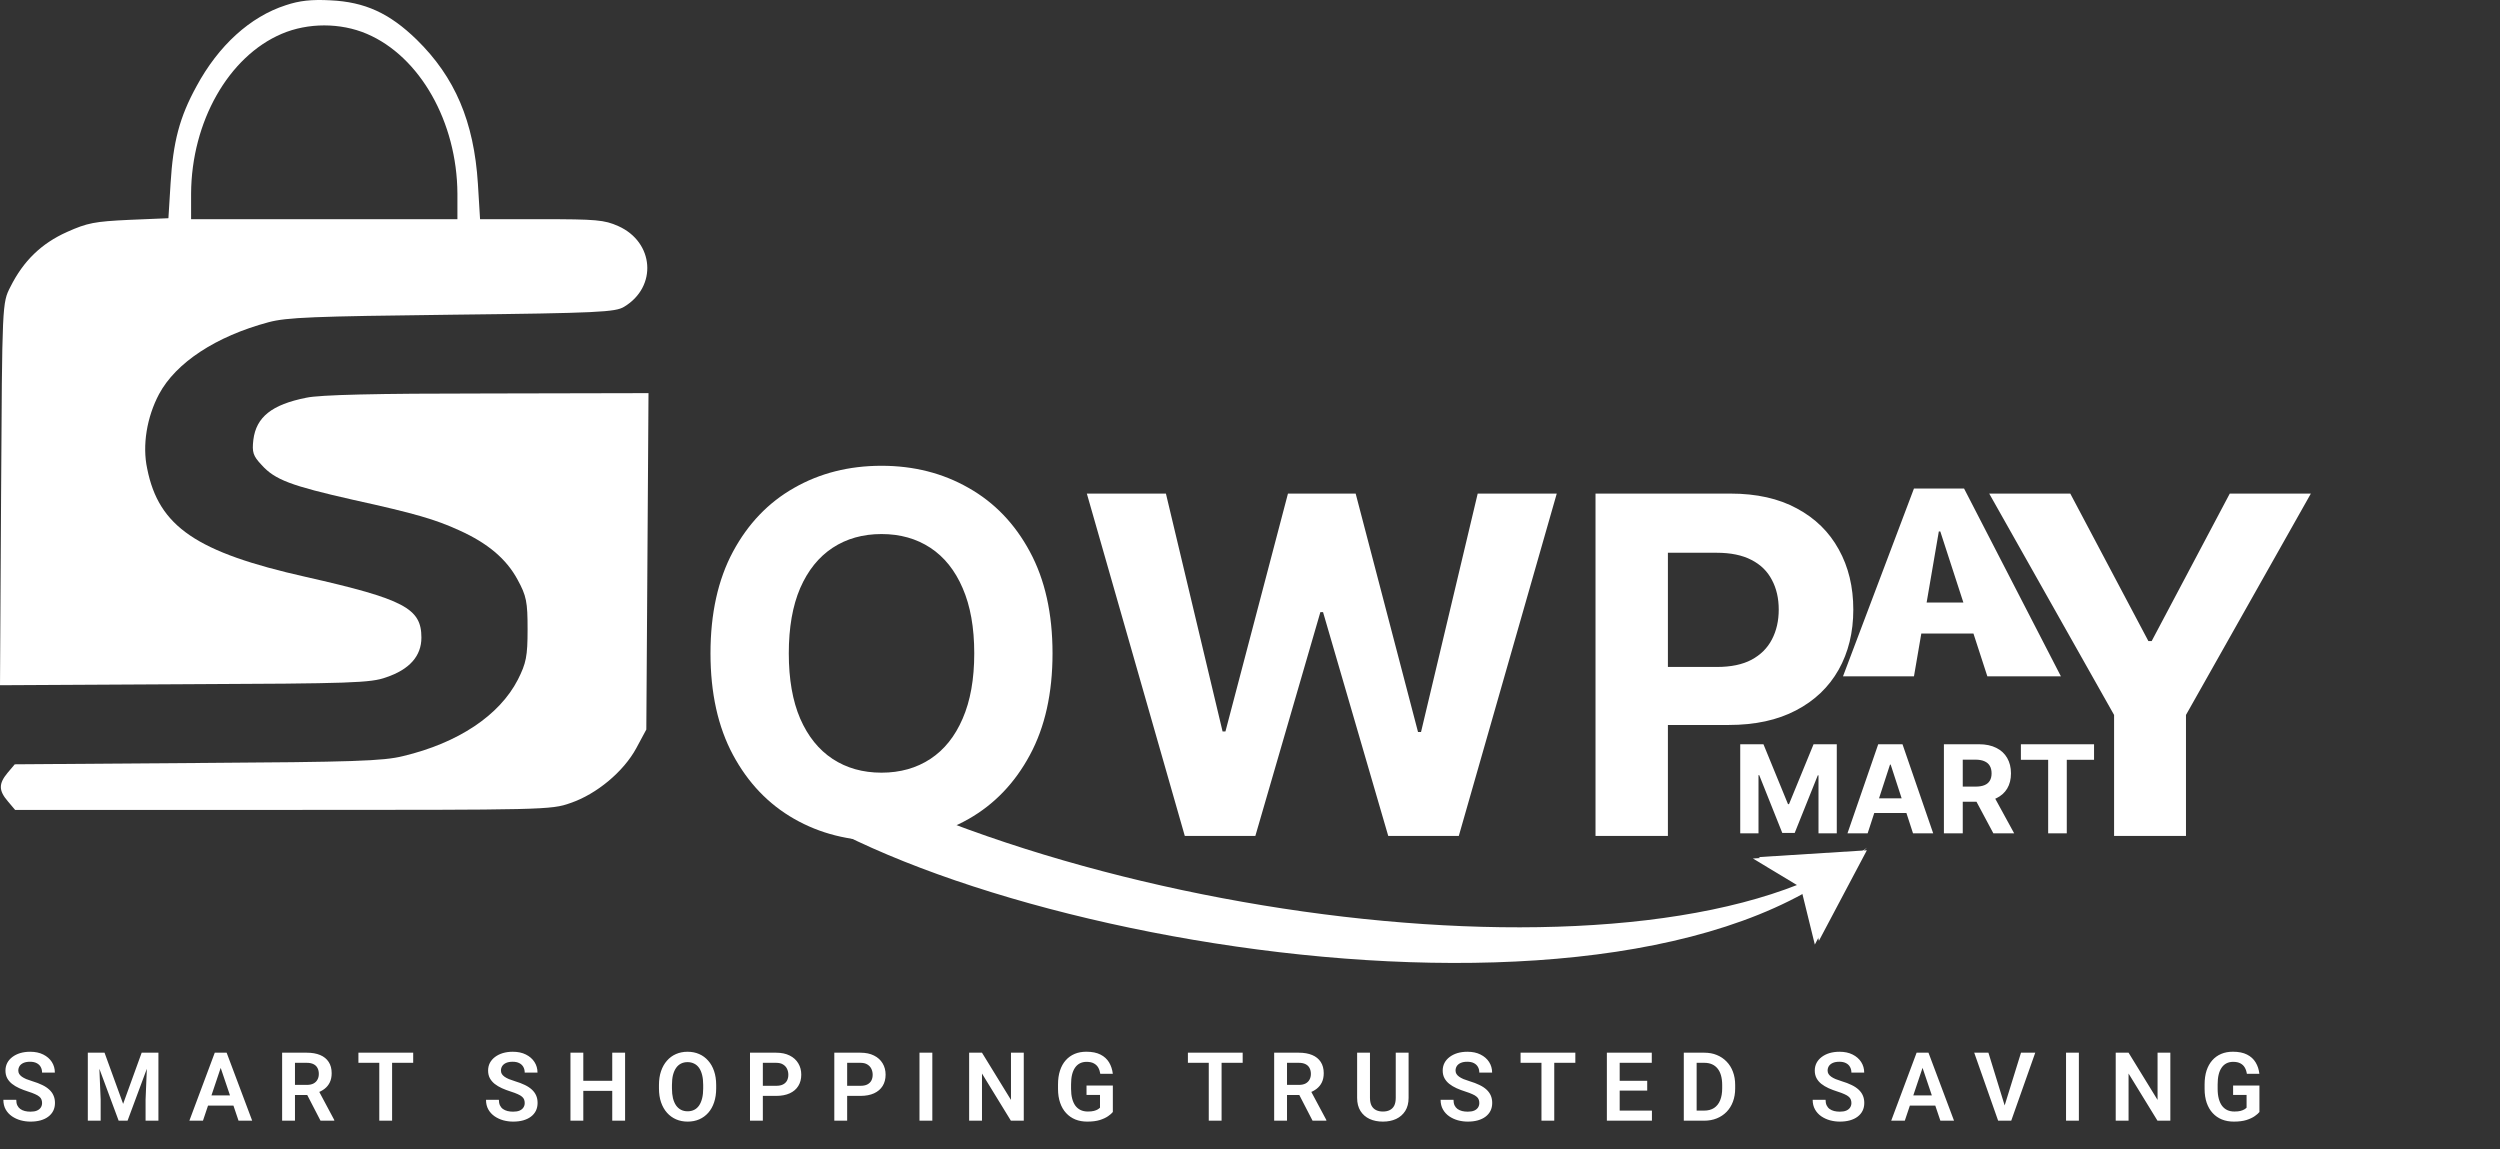 <svg width="87" height="40" viewBox="0 0 87 40" fill="none" xmlns="http://www.w3.org/2000/svg">
<rect x="0" y="0" width="87" height="40" fill="#333333" stroke="none"/>
<path d="M66.606 23.537H64.136L66.606 17H68.349L71.72 23.537H69.16L67.522 18.494H67.471L66.606 23.537ZM65.738 20.968H69.237V22.047H65.738V20.968Z" fill="white"/>
<path d="M60.56 25.9H61.368L62.222 27.983H62.258L63.112 25.9H63.92V29H63.284V26.982H63.259L62.456 28.985H62.023L61.221 26.975H61.196V29H60.56V25.9ZM64.994 29H64.292L65.362 25.9H66.207L67.275 29H66.573L65.796 26.609H65.772L64.994 29ZM64.95 27.782H66.609V28.293H64.95V27.782ZM67.648 29V25.9H68.871C69.105 25.9 69.305 25.942 69.471 26.026C69.637 26.109 69.764 26.226 69.85 26.378C69.938 26.53 69.982 26.708 69.982 26.913C69.982 27.119 69.938 27.296 69.849 27.444C69.76 27.591 69.632 27.704 69.463 27.783C69.296 27.862 69.093 27.901 68.855 27.901H68.036V27.374H68.749C68.874 27.374 68.978 27.357 69.06 27.323C69.143 27.289 69.205 27.237 69.245 27.169C69.287 27.1 69.307 27.015 69.307 26.913C69.307 26.81 69.287 26.723 69.245 26.652C69.205 26.582 69.143 26.528 69.059 26.492C68.976 26.455 68.872 26.436 68.746 26.436H68.304V29H67.648ZM69.322 27.589L70.093 29H69.369L68.615 27.589H69.322ZM70.327 26.441V25.9H72.873V26.441H71.924V29H71.276V26.441H70.327Z" fill="white"/>
<path d="M64.871 29.633L63.156 32.871L62.667 30.88L61.001 29.876L64.871 29.633Z" fill="white"/>
<path d="M64.967 29.59L63.298 32.741L62.822 30.804L61.201 29.827L64.967 29.59Z" fill="white"/>
<path d="M36.628 22.737C36.628 24.123 36.365 25.302 35.84 26.274C35.318 27.246 34.607 27.989 33.705 28.502C32.807 29.011 31.798 29.265 30.677 29.265C29.547 29.265 28.534 29.009 27.636 28.496C26.738 27.983 26.029 27.24 25.507 26.268C24.986 25.296 24.725 24.119 24.725 22.737C24.725 21.351 24.986 20.172 25.507 19.2C26.029 18.228 26.738 17.487 27.636 16.978C28.534 16.465 29.547 16.209 30.677 16.209C31.798 16.209 32.807 16.465 33.705 16.978C34.607 17.487 35.318 18.228 35.84 19.2C36.365 20.172 36.628 21.351 36.628 22.737ZM33.904 22.737C33.904 21.839 33.769 21.082 33.5 20.466C33.235 19.849 32.861 19.382 32.377 19.063C31.893 18.745 31.326 18.585 30.677 18.585C30.027 18.585 29.46 18.745 28.976 19.063C28.492 19.382 28.116 19.849 27.847 20.466C27.582 21.082 27.45 21.839 27.45 22.737C27.45 23.635 27.582 24.392 27.847 25.008C28.116 25.625 28.492 26.092 28.976 26.411C29.46 26.729 30.027 26.889 30.677 26.889C31.326 26.889 31.893 26.729 32.377 26.411C32.861 26.092 33.235 25.625 33.5 25.008C33.769 24.392 33.904 23.635 33.904 22.737ZM41.231 29.091L37.822 17.177H40.574L42.546 25.456H42.645L44.821 17.177H47.177L49.347 25.473H49.452L51.424 17.177H54.175L50.766 29.091H48.311L46.042 21.302H45.949L43.686 29.091H41.231ZM55.524 29.091V17.177H60.224C61.128 17.177 61.898 17.349 62.534 17.695C63.17 18.036 63.655 18.511 63.989 19.12C64.326 19.725 64.495 20.423 64.495 21.214C64.495 22.006 64.324 22.704 63.983 23.309C63.641 23.914 63.147 24.385 62.499 24.722C61.855 25.06 61.076 25.229 60.16 25.229H57.164V23.21H59.753C60.238 23.21 60.638 23.126 60.952 22.96C61.27 22.789 61.506 22.554 61.661 22.256C61.82 21.953 61.9 21.606 61.9 21.214C61.9 20.819 61.82 20.474 61.661 20.179C61.506 19.88 61.27 19.649 60.952 19.486C60.634 19.32 60.23 19.236 59.742 19.236H58.043V29.091H55.524ZM69.225 17.177H72.046L74.763 22.308H74.879L77.596 17.177H80.418L76.072 24.88V29.091H73.57V24.88L69.225 17.177Z" fill="white"/>
<path d="M25.877 26.716L26.413 25.337C36.497 31.982 57.703 34.807 64.972 29.5C56.884 37.214 31.555 32.412 25.877 26.716Z" fill="white"/>
<path d="M1.464 38.386C1.464 38.34 1.457 38.3 1.443 38.264C1.43 38.227 1.406 38.194 1.37 38.165C1.335 38.134 1.286 38.105 1.222 38.077C1.159 38.048 1.078 38.017 0.978 37.986C0.868 37.951 0.765 37.912 0.67 37.869C0.574 37.826 0.49 37.775 0.418 37.718C0.346 37.66 0.29 37.594 0.25 37.52C0.21 37.444 0.19 37.356 0.19 37.256C0.19 37.159 0.211 37.07 0.252 36.99C0.294 36.91 0.354 36.841 0.431 36.783C0.508 36.725 0.598 36.68 0.702 36.648C0.807 36.617 0.923 36.601 1.05 36.601C1.225 36.601 1.377 36.633 1.505 36.697C1.634 36.761 1.733 36.848 1.804 36.957C1.874 37.067 1.909 37.19 1.909 37.326H1.464C1.464 37.252 1.448 37.188 1.417 37.131C1.387 37.075 1.34 37.03 1.277 36.998C1.216 36.965 1.138 36.949 1.043 36.949C0.952 36.949 0.876 36.963 0.816 36.99C0.756 37.017 0.711 37.054 0.681 37.1C0.652 37.147 0.637 37.199 0.637 37.256C0.637 37.3 0.647 37.339 0.668 37.373C0.689 37.407 0.719 37.439 0.761 37.469C0.802 37.498 0.853 37.526 0.913 37.552C0.975 37.577 1.047 37.602 1.128 37.627C1.258 37.666 1.372 37.709 1.469 37.757C1.568 37.804 1.649 37.859 1.714 37.919C1.781 37.98 1.83 38.048 1.862 38.124C1.896 38.2 1.913 38.286 1.913 38.383C1.913 38.484 1.893 38.575 1.853 38.656C1.813 38.736 1.755 38.804 1.68 38.86C1.606 38.917 1.516 38.959 1.411 38.989C1.307 39.018 1.19 39.032 1.061 39.032C0.946 39.032 0.833 39.017 0.72 38.987C0.608 38.956 0.507 38.909 0.416 38.847C0.325 38.784 0.252 38.705 0.198 38.61C0.144 38.514 0.117 38.401 0.117 38.272H0.566C0.566 38.347 0.577 38.411 0.601 38.464C0.626 38.516 0.661 38.559 0.705 38.592C0.751 38.625 0.804 38.648 0.865 38.664C0.925 38.679 0.991 38.686 1.061 38.686C1.152 38.686 1.227 38.674 1.285 38.649C1.345 38.623 1.389 38.587 1.419 38.542C1.449 38.496 1.464 38.444 1.464 38.386ZM3.251 36.634H3.638L4.285 38.415L4.93 36.634H5.318L4.439 39H4.129L3.251 36.634ZM3.056 36.634H3.435L3.503 38.27V39H3.056V36.634ZM5.133 36.634H5.513V39H5.066V38.27L5.133 36.634ZM7.737 36.993L7.063 39H6.59L7.474 36.634H7.776L7.737 36.993ZM8.301 39L7.623 36.993L7.583 36.634H7.887L8.776 39H8.301ZM8.27 38.121V38.474H7.001V38.121H8.27ZM9.818 36.634H10.678C10.858 36.634 11.012 36.661 11.141 36.715C11.27 36.769 11.369 36.849 11.438 36.956C11.508 37.062 11.542 37.192 11.542 37.347C11.542 37.47 11.521 37.576 11.477 37.666C11.434 37.756 11.373 37.831 11.294 37.892C11.216 37.952 11.124 38 11.017 38.035L10.878 38.106H10.119L10.116 37.754H10.683C10.775 37.754 10.851 37.737 10.912 37.705C10.973 37.672 11.018 37.627 11.048 37.57C11.08 37.513 11.095 37.447 11.095 37.373C11.095 37.294 11.08 37.226 11.05 37.169C11.02 37.11 10.974 37.065 10.912 37.034C10.85 37.002 10.772 36.986 10.678 36.986H10.265V39H9.818V36.634ZM11.154 39L10.606 37.94L11.079 37.939L11.633 38.977V39H11.154ZM13.645 36.634V39H13.199V36.634H13.645ZM14.379 36.634V36.986H12.473V36.634H14.379ZM18.26 38.386C18.26 38.34 18.253 38.3 18.239 38.264C18.226 38.227 18.201 38.194 18.166 38.165C18.131 38.134 18.082 38.105 18.018 38.077C17.955 38.048 17.874 38.017 17.774 37.986C17.663 37.951 17.561 37.912 17.465 37.869C17.37 37.826 17.286 37.775 17.213 37.718C17.142 37.66 17.086 37.594 17.046 37.52C17.006 37.444 16.986 37.356 16.986 37.256C16.986 37.159 17.006 37.07 17.047 36.99C17.09 36.91 17.149 36.841 17.226 36.783C17.303 36.725 17.394 36.68 17.498 36.648C17.603 36.617 17.719 36.601 17.845 36.601C18.021 36.601 18.173 36.633 18.3 36.697C18.429 36.761 18.529 36.848 18.599 36.957C18.67 37.067 18.705 37.19 18.705 37.326H18.26C18.26 37.252 18.244 37.188 18.213 37.131C18.182 37.075 18.136 37.03 18.073 36.998C18.011 36.965 17.933 36.949 17.839 36.949C17.748 36.949 17.672 36.963 17.611 36.99C17.552 37.017 17.507 37.054 17.477 37.1C17.447 37.147 17.433 37.199 17.433 37.256C17.433 37.3 17.443 37.339 17.463 37.373C17.484 37.407 17.515 37.439 17.556 37.469C17.597 37.498 17.648 37.526 17.709 37.552C17.771 37.577 17.842 37.602 17.923 37.627C18.053 37.666 18.167 37.709 18.265 37.757C18.363 37.804 18.445 37.859 18.51 37.919C18.576 37.98 18.625 38.048 18.658 38.124C18.692 38.2 18.708 38.286 18.708 38.383C18.708 38.484 18.688 38.575 18.648 38.656C18.608 38.736 18.551 38.804 18.476 38.86C18.401 38.917 18.311 38.959 18.206 38.989C18.102 39.018 17.986 39.032 17.857 39.032C17.742 39.032 17.628 39.017 17.515 38.987C17.404 38.956 17.303 38.909 17.212 38.847C17.121 38.784 17.048 38.705 16.994 38.61C16.94 38.514 16.913 38.401 16.913 38.272H17.361C17.361 38.347 17.373 38.411 17.397 38.464C17.422 38.516 17.456 38.559 17.501 38.592C17.546 38.625 17.599 38.648 17.66 38.664C17.721 38.679 17.786 38.686 17.857 38.686C17.948 38.686 18.023 38.674 18.081 38.649C18.141 38.623 18.185 38.587 18.214 38.542C18.245 38.496 18.26 38.444 18.26 38.386ZM21.422 37.611V37.962H20.177V37.611H21.422ZM20.299 36.634V39H19.852V36.634H20.299ZM21.753 36.634V39H21.306V36.634H21.753ZM24.923 37.757V37.879C24.923 38.057 24.899 38.218 24.851 38.361C24.804 38.503 24.736 38.624 24.648 38.724C24.56 38.823 24.456 38.9 24.334 38.953C24.213 39.006 24.078 39.032 23.93 39.032C23.784 39.032 23.649 39.006 23.527 38.953C23.405 38.9 23.3 38.823 23.212 38.724C23.123 38.624 23.054 38.503 23.005 38.361C22.956 38.218 22.932 38.057 22.932 37.879V37.757C22.932 37.577 22.956 37.416 23.005 37.274C23.054 37.132 23.122 37.011 23.21 36.912C23.298 36.811 23.402 36.734 23.524 36.681C23.646 36.628 23.78 36.601 23.927 36.601C24.075 36.601 24.21 36.628 24.331 36.681C24.453 36.734 24.557 36.811 24.645 36.912C24.734 37.011 24.802 37.132 24.85 37.274C24.898 37.416 24.923 37.577 24.923 37.757ZM24.471 37.879V37.754C24.471 37.625 24.459 37.511 24.435 37.414C24.411 37.315 24.376 37.232 24.33 37.165C24.283 37.098 24.226 37.048 24.157 37.014C24.089 36.98 24.012 36.962 23.927 36.962C23.84 36.962 23.763 36.98 23.696 37.014C23.63 37.048 23.573 37.098 23.527 37.165C23.48 37.232 23.445 37.315 23.419 37.414C23.396 37.511 23.384 37.625 23.384 37.754V37.879C23.384 38.007 23.396 38.12 23.419 38.218C23.445 38.317 23.48 38.4 23.527 38.469C23.575 38.536 23.632 38.587 23.699 38.621C23.766 38.656 23.843 38.673 23.93 38.673C24.017 38.673 24.093 38.656 24.161 38.621C24.228 38.587 24.284 38.536 24.33 38.469C24.376 38.4 24.411 38.317 24.435 38.218C24.459 38.12 24.471 38.007 24.471 37.879ZM27.01 38.137H26.401V37.786H27.01C27.11 37.786 27.191 37.77 27.252 37.737C27.315 37.704 27.361 37.658 27.39 37.601C27.42 37.542 27.434 37.476 27.434 37.401C27.434 37.328 27.42 37.261 27.39 37.198C27.361 37.135 27.315 37.084 27.252 37.045C27.191 37.006 27.11 36.986 27.01 36.986H26.547V39H26.1V36.634H27.01C27.194 36.634 27.352 36.667 27.482 36.733C27.613 36.798 27.712 36.889 27.78 37.004C27.85 37.119 27.884 37.25 27.884 37.398C27.884 37.55 27.85 37.682 27.78 37.793C27.712 37.903 27.613 37.988 27.482 38.048C27.352 38.107 27.194 38.137 27.01 38.137ZM29.944 38.137H29.335V37.786H29.944C30.044 37.786 30.125 37.77 30.186 37.737C30.249 37.704 30.295 37.658 30.325 37.601C30.354 37.542 30.369 37.476 30.369 37.401C30.369 37.328 30.354 37.261 30.325 37.198C30.295 37.135 30.249 37.084 30.186 37.045C30.125 37.006 30.044 36.986 29.944 36.986H29.481V39H29.034V36.634H29.944C30.129 36.634 30.286 36.667 30.416 36.733C30.547 36.798 30.646 36.889 30.715 37.004C30.784 37.119 30.819 37.25 30.819 37.398C30.819 37.55 30.784 37.682 30.715 37.793C30.646 37.903 30.547 37.988 30.416 38.048C30.286 38.107 30.129 38.137 29.944 38.137ZM32.445 36.634V39H31.998V36.634H32.445ZM35.627 36.634V39H35.179L34.173 37.359V39H33.726V36.634H34.173L35.182 38.277V36.634H35.627ZM38.727 37.776V38.698C38.693 38.742 38.638 38.79 38.563 38.842C38.489 38.894 38.393 38.939 38.274 38.977C38.155 39.014 38.008 39.032 37.835 39.032C37.684 39.032 37.547 39.008 37.422 38.958C37.298 38.907 37.191 38.833 37.101 38.735C37.011 38.638 36.941 38.518 36.893 38.378C36.844 38.237 36.819 38.076 36.819 37.895V37.739C36.819 37.558 36.842 37.397 36.888 37.256C36.934 37.115 37 36.996 37.086 36.899C37.173 36.801 37.276 36.727 37.396 36.676C37.518 36.625 37.653 36.6 37.803 36.6C38.003 36.6 38.168 36.633 38.297 36.699C38.427 36.765 38.526 36.856 38.596 36.972C38.665 37.087 38.708 37.219 38.726 37.368H38.29C38.278 37.286 38.254 37.214 38.219 37.152C38.183 37.089 38.132 37.041 38.066 37.006C38.001 36.97 37.916 36.952 37.812 36.952C37.725 36.952 37.647 36.97 37.58 37.004C37.513 37.039 37.456 37.089 37.411 37.156C37.365 37.222 37.331 37.303 37.307 37.401C37.284 37.498 37.273 37.61 37.273 37.736V37.895C37.273 38.022 37.286 38.134 37.312 38.233C37.338 38.331 37.375 38.413 37.424 38.48C37.474 38.546 37.535 38.596 37.608 38.631C37.681 38.665 37.765 38.681 37.858 38.681C37.942 38.681 38.012 38.674 38.068 38.66C38.124 38.645 38.169 38.627 38.202 38.607C38.236 38.586 38.262 38.566 38.28 38.547V38.103H37.811V37.776H38.727ZM42.511 36.634V39H42.065V36.634H42.511ZM43.245 36.634V36.986H41.339V36.634H43.245ZM44.341 36.634H45.201C45.381 36.634 45.535 36.661 45.664 36.715C45.793 36.769 45.892 36.849 45.962 36.956C46.031 37.062 46.066 37.192 46.066 37.347C46.066 37.47 46.044 37.576 46.001 37.666C45.957 37.756 45.896 37.831 45.817 37.892C45.739 37.952 45.647 38 45.541 38.035L45.401 38.106H44.642L44.639 37.754H45.206C45.298 37.754 45.374 37.737 45.435 37.705C45.496 37.672 45.541 37.627 45.572 37.57C45.603 37.513 45.619 37.447 45.619 37.373C45.619 37.294 45.603 37.226 45.573 37.169C45.543 37.11 45.497 37.065 45.435 37.034C45.373 37.002 45.295 36.986 45.201 36.986H44.788V39H44.341V36.634ZM45.677 39L45.13 37.94L45.602 37.939L46.157 38.977V39H45.677ZM48.572 36.634H49.019V38.205C49.019 38.386 48.98 38.538 48.902 38.662C48.824 38.784 48.718 38.877 48.584 38.94C48.449 39.002 48.297 39.032 48.125 39.032C47.952 39.032 47.798 39.002 47.662 38.94C47.527 38.877 47.421 38.784 47.344 38.662C47.267 38.538 47.228 38.386 47.228 38.205V36.634H47.675V38.205C47.675 38.316 47.694 38.406 47.73 38.477C47.767 38.546 47.819 38.597 47.886 38.631C47.954 38.665 48.033 38.681 48.125 38.681C48.219 38.681 48.298 38.665 48.364 38.631C48.431 38.597 48.483 38.546 48.519 38.477C48.554 38.406 48.572 38.316 48.572 38.205V36.634ZM51.48 38.386C51.48 38.34 51.473 38.3 51.459 38.264C51.446 38.227 51.422 38.194 51.386 38.165C51.352 38.134 51.302 38.105 51.238 38.077C51.175 38.048 51.094 38.017 50.995 37.986C50.884 37.951 50.781 37.912 50.686 37.869C50.59 37.826 50.507 37.775 50.434 37.718C50.362 37.66 50.307 37.594 50.267 37.52C50.226 37.444 50.206 37.356 50.206 37.256C50.206 37.159 50.227 37.07 50.268 36.99C50.31 36.91 50.37 36.841 50.447 36.783C50.524 36.725 50.614 36.68 50.718 36.648C50.823 36.617 50.939 36.601 51.066 36.601C51.242 36.601 51.393 36.633 51.521 36.697C51.65 36.761 51.75 36.848 51.82 36.957C51.891 37.067 51.926 37.19 51.926 37.326H51.48C51.48 37.252 51.465 37.188 51.433 37.131C51.403 37.075 51.356 37.03 51.294 36.998C51.232 36.965 51.154 36.949 51.059 36.949C50.968 36.949 50.893 36.963 50.832 36.99C50.772 37.017 50.727 37.054 50.697 37.1C50.668 37.147 50.653 37.199 50.653 37.256C50.653 37.3 50.664 37.339 50.684 37.373C50.705 37.407 50.736 37.439 50.777 37.469C50.818 37.498 50.869 37.526 50.929 37.552C50.991 37.577 51.063 37.602 51.144 37.627C51.274 37.666 51.388 37.709 51.485 37.757C51.584 37.804 51.666 37.859 51.731 37.919C51.797 37.98 51.846 38.048 51.879 38.124C51.912 38.2 51.929 38.286 51.929 38.383C51.929 38.484 51.909 38.575 51.869 38.656C51.829 38.736 51.771 38.804 51.697 38.86C51.622 38.917 51.532 38.959 51.427 38.989C51.323 39.018 51.206 39.032 51.077 39.032C50.963 39.032 50.849 39.017 50.736 38.987C50.624 38.956 50.523 38.909 50.432 38.847C50.341 38.784 50.269 38.705 50.215 38.61C50.16 38.514 50.133 38.401 50.133 38.272H50.582C50.582 38.347 50.594 38.411 50.617 38.464C50.642 38.516 50.677 38.559 50.721 38.592C50.767 38.625 50.82 38.648 50.881 38.664C50.941 38.679 51.007 38.686 51.077 38.686C51.168 38.686 51.243 38.674 51.302 38.649C51.361 38.623 51.406 38.587 51.435 38.542C51.465 38.496 51.48 38.444 51.48 38.386ZM54.088 36.634V39H53.643V36.634H54.088ZM54.822 36.634V36.986H52.916V36.634H54.822ZM57.487 38.649V39H56.229V38.649H57.487ZM56.365 36.634V39H55.919V36.634H56.365ZM57.323 37.611V37.953H56.229V37.611H57.323ZM57.482 36.634V36.986H56.229V36.634H57.482ZM59.303 39H58.793L58.796 38.649H59.303C59.441 38.649 59.556 38.619 59.649 38.558C59.742 38.496 59.813 38.408 59.86 38.293C59.908 38.177 59.932 38.038 59.932 37.877V37.755C59.932 37.631 59.918 37.521 59.891 37.425C59.864 37.33 59.824 37.25 59.771 37.185C59.719 37.12 59.654 37.071 59.578 37.037C59.501 37.003 59.412 36.986 59.313 36.986H58.783V36.634H59.313C59.471 36.634 59.615 36.66 59.745 36.714C59.876 36.767 59.989 36.843 60.085 36.943C60.181 37.041 60.255 37.159 60.306 37.297C60.358 37.434 60.384 37.588 60.384 37.758V37.877C60.384 38.046 60.358 38.2 60.306 38.339C60.255 38.476 60.181 38.594 60.085 38.693C59.989 38.791 59.876 38.867 59.743 38.92C59.611 38.974 59.464 39 59.303 39ZM59.043 36.634V39H58.596V36.634H59.043ZM64.429 38.386C64.429 38.34 64.421 38.3 64.407 38.264C64.394 38.227 64.37 38.194 64.334 38.165C64.3 38.134 64.25 38.105 64.186 38.077C64.124 38.048 64.042 38.017 63.943 37.986C63.832 37.951 63.729 37.912 63.634 37.869C63.539 37.826 63.455 37.775 63.382 37.718C63.31 37.66 63.255 37.594 63.215 37.52C63.175 37.444 63.154 37.356 63.154 37.256C63.154 37.159 63.175 37.07 63.216 36.99C63.258 36.91 63.318 36.841 63.395 36.783C63.472 36.725 63.562 36.68 63.666 36.648C63.772 36.617 63.887 36.601 64.014 36.601C64.19 36.601 64.341 36.633 64.469 36.697C64.598 36.761 64.698 36.848 64.768 36.957C64.839 37.067 64.874 37.19 64.874 37.326H64.429C64.429 37.252 64.413 37.188 64.381 37.131C64.351 37.075 64.305 37.03 64.242 36.998C64.18 36.965 64.102 36.949 64.008 36.949C63.917 36.949 63.841 36.963 63.78 36.99C63.721 37.017 63.676 37.054 63.645 37.1C63.616 37.147 63.601 37.199 63.601 37.256C63.601 37.3 63.612 37.339 63.632 37.373C63.653 37.407 63.684 37.439 63.725 37.469C63.766 37.498 63.817 37.526 63.878 37.552C63.939 37.577 64.011 37.602 64.092 37.627C64.222 37.666 64.336 37.709 64.433 37.757C64.532 37.804 64.614 37.859 64.679 37.919C64.745 37.98 64.794 38.048 64.827 38.124C64.86 38.2 64.877 38.286 64.877 38.383C64.877 38.484 64.857 38.575 64.817 38.656C64.777 38.736 64.719 38.804 64.645 38.86C64.57 38.917 64.48 38.959 64.375 38.989C64.271 39.018 64.154 39.032 64.025 39.032C63.911 39.032 63.797 39.017 63.684 38.987C63.573 38.956 63.471 38.909 63.38 38.847C63.289 38.784 63.217 38.705 63.163 38.61C63.108 38.514 63.081 38.401 63.081 38.272H63.53C63.53 38.347 63.542 38.411 63.566 38.464C63.591 38.516 63.625 38.559 63.67 38.592C63.715 38.625 63.768 38.648 63.829 38.664C63.89 38.679 63.955 38.686 64.025 38.686C64.117 38.686 64.191 38.674 64.25 38.649C64.309 38.623 64.354 38.587 64.383 38.542C64.413 38.496 64.429 38.444 64.429 38.386ZM66.961 36.993L66.287 39H65.814L66.698 36.634H67L66.961 36.993ZM67.525 39L66.848 36.993L66.807 36.634H67.111L68 39H67.525ZM67.494 38.121V38.474H66.225V38.121H67.494ZM69.741 38.537L70.331 36.634H70.827L69.991 39H69.661L69.741 38.537ZM69.197 36.634L69.783 38.537L69.868 39H69.535L68.703 36.634H69.197ZM72.345 36.634V39H71.898V36.634H72.345ZM75.528 36.634V39H75.08L74.074 37.359V39H73.627V36.634H74.074L75.083 38.277V36.634H75.528ZM78.628 37.776V38.698C78.593 38.742 78.539 38.79 78.464 38.842C78.39 38.894 78.294 38.939 78.175 38.977C78.055 39.014 77.909 39.032 77.736 39.032C77.585 39.032 77.448 39.008 77.323 38.958C77.198 38.907 77.091 38.833 77.001 38.735C76.911 38.638 76.842 38.518 76.793 38.378C76.745 38.237 76.72 38.076 76.72 37.895V37.739C76.72 37.558 76.743 37.397 76.788 37.256C76.835 37.115 76.901 36.996 76.987 36.899C77.073 36.801 77.177 36.727 77.297 36.676C77.418 36.625 77.554 36.6 77.703 36.6C77.904 36.6 78.068 36.633 78.197 36.699C78.327 36.765 78.427 36.856 78.496 36.972C78.566 37.087 78.609 37.219 78.626 37.368H78.191C78.179 37.286 78.155 37.214 78.119 37.152C78.084 37.089 78.033 37.041 77.967 37.006C77.902 36.97 77.817 36.952 77.713 36.952C77.625 36.952 77.548 36.97 77.481 37.004C77.413 37.039 77.357 37.089 77.312 37.156C77.266 37.222 77.231 37.303 77.208 37.401C77.185 37.498 77.174 37.61 77.174 37.736V37.895C77.174 38.022 77.187 38.134 77.213 38.233C77.239 38.331 77.276 38.413 77.325 38.48C77.374 38.546 77.436 38.596 77.508 38.631C77.582 38.665 77.665 38.681 77.759 38.681C77.843 38.681 77.913 38.674 77.968 38.66C78.025 38.645 78.07 38.627 78.103 38.607C78.137 38.586 78.163 38.566 78.181 38.547V38.103H77.712V37.776H78.628Z" fill="white"/>
<path d="M9.944 0.182C8.704 0.582 7.602 1.587 6.838 3.003C6.249 4.076 6.024 4.933 5.936 6.383L5.861 7.594L4.496 7.651C3.294 7.708 3.043 7.754 2.329 8.074C1.44 8.473 0.814 9.079 0.363 9.981C0.075 10.54 0.075 10.552 0.038 17.199L0 23.846L6.425 23.811C12.273 23.788 12.899 23.765 13.438 23.571C14.252 23.297 14.665 22.829 14.665 22.189C14.665 21.173 14.077 20.853 10.645 20.077C6.838 19.22 5.523 18.329 5.122 16.308C4.947 15.497 5.11 14.515 5.535 13.715C6.124 12.619 7.514 11.705 9.343 11.214C9.981 11.043 10.896 11.009 15.73 10.952C20.839 10.895 21.415 10.86 21.716 10.678C22.881 9.981 22.768 8.428 21.516 7.868C21.027 7.651 20.752 7.628 18.835 7.628H16.706L16.631 6.395C16.494 4.225 15.83 2.683 14.502 1.381C13.551 0.456 12.699 0.068 11.497 0.011C10.845 -0.024 10.42 0.022 9.944 0.182ZM12.762 1.176C14.615 1.964 15.905 4.248 15.918 6.737V7.628H11.284H6.65V6.737C6.663 4.236 7.953 1.964 9.806 1.176C10.72 0.787 11.847 0.787 12.762 1.176Z" fill="white"/>
<path d="M10.658 13.841C9.455 14.081 8.917 14.515 8.817 15.303C8.767 15.737 8.804 15.863 9.105 16.182C9.568 16.696 10.119 16.902 12.286 17.393C14.465 17.873 15.154 18.078 15.98 18.455C16.97 18.901 17.621 19.449 18.009 20.168C18.322 20.739 18.36 20.945 18.36 21.904C18.36 22.841 18.31 23.08 18.022 23.651C17.383 24.896 15.943 25.856 14.027 26.312C13.338 26.484 12.323 26.518 6.876 26.552L0.514 26.598L0.263 26.895C-0.05 27.272 -0.05 27.512 0.276 27.889L0.526 28.185H9.844C18.936 28.185 19.186 28.185 19.85 27.946C20.764 27.637 21.703 26.849 22.142 26.038L22.492 25.387L22.53 19.529L22.568 13.681L16.957 13.693C13.062 13.693 11.134 13.738 10.658 13.841Z" fill="white"/>
</svg>
